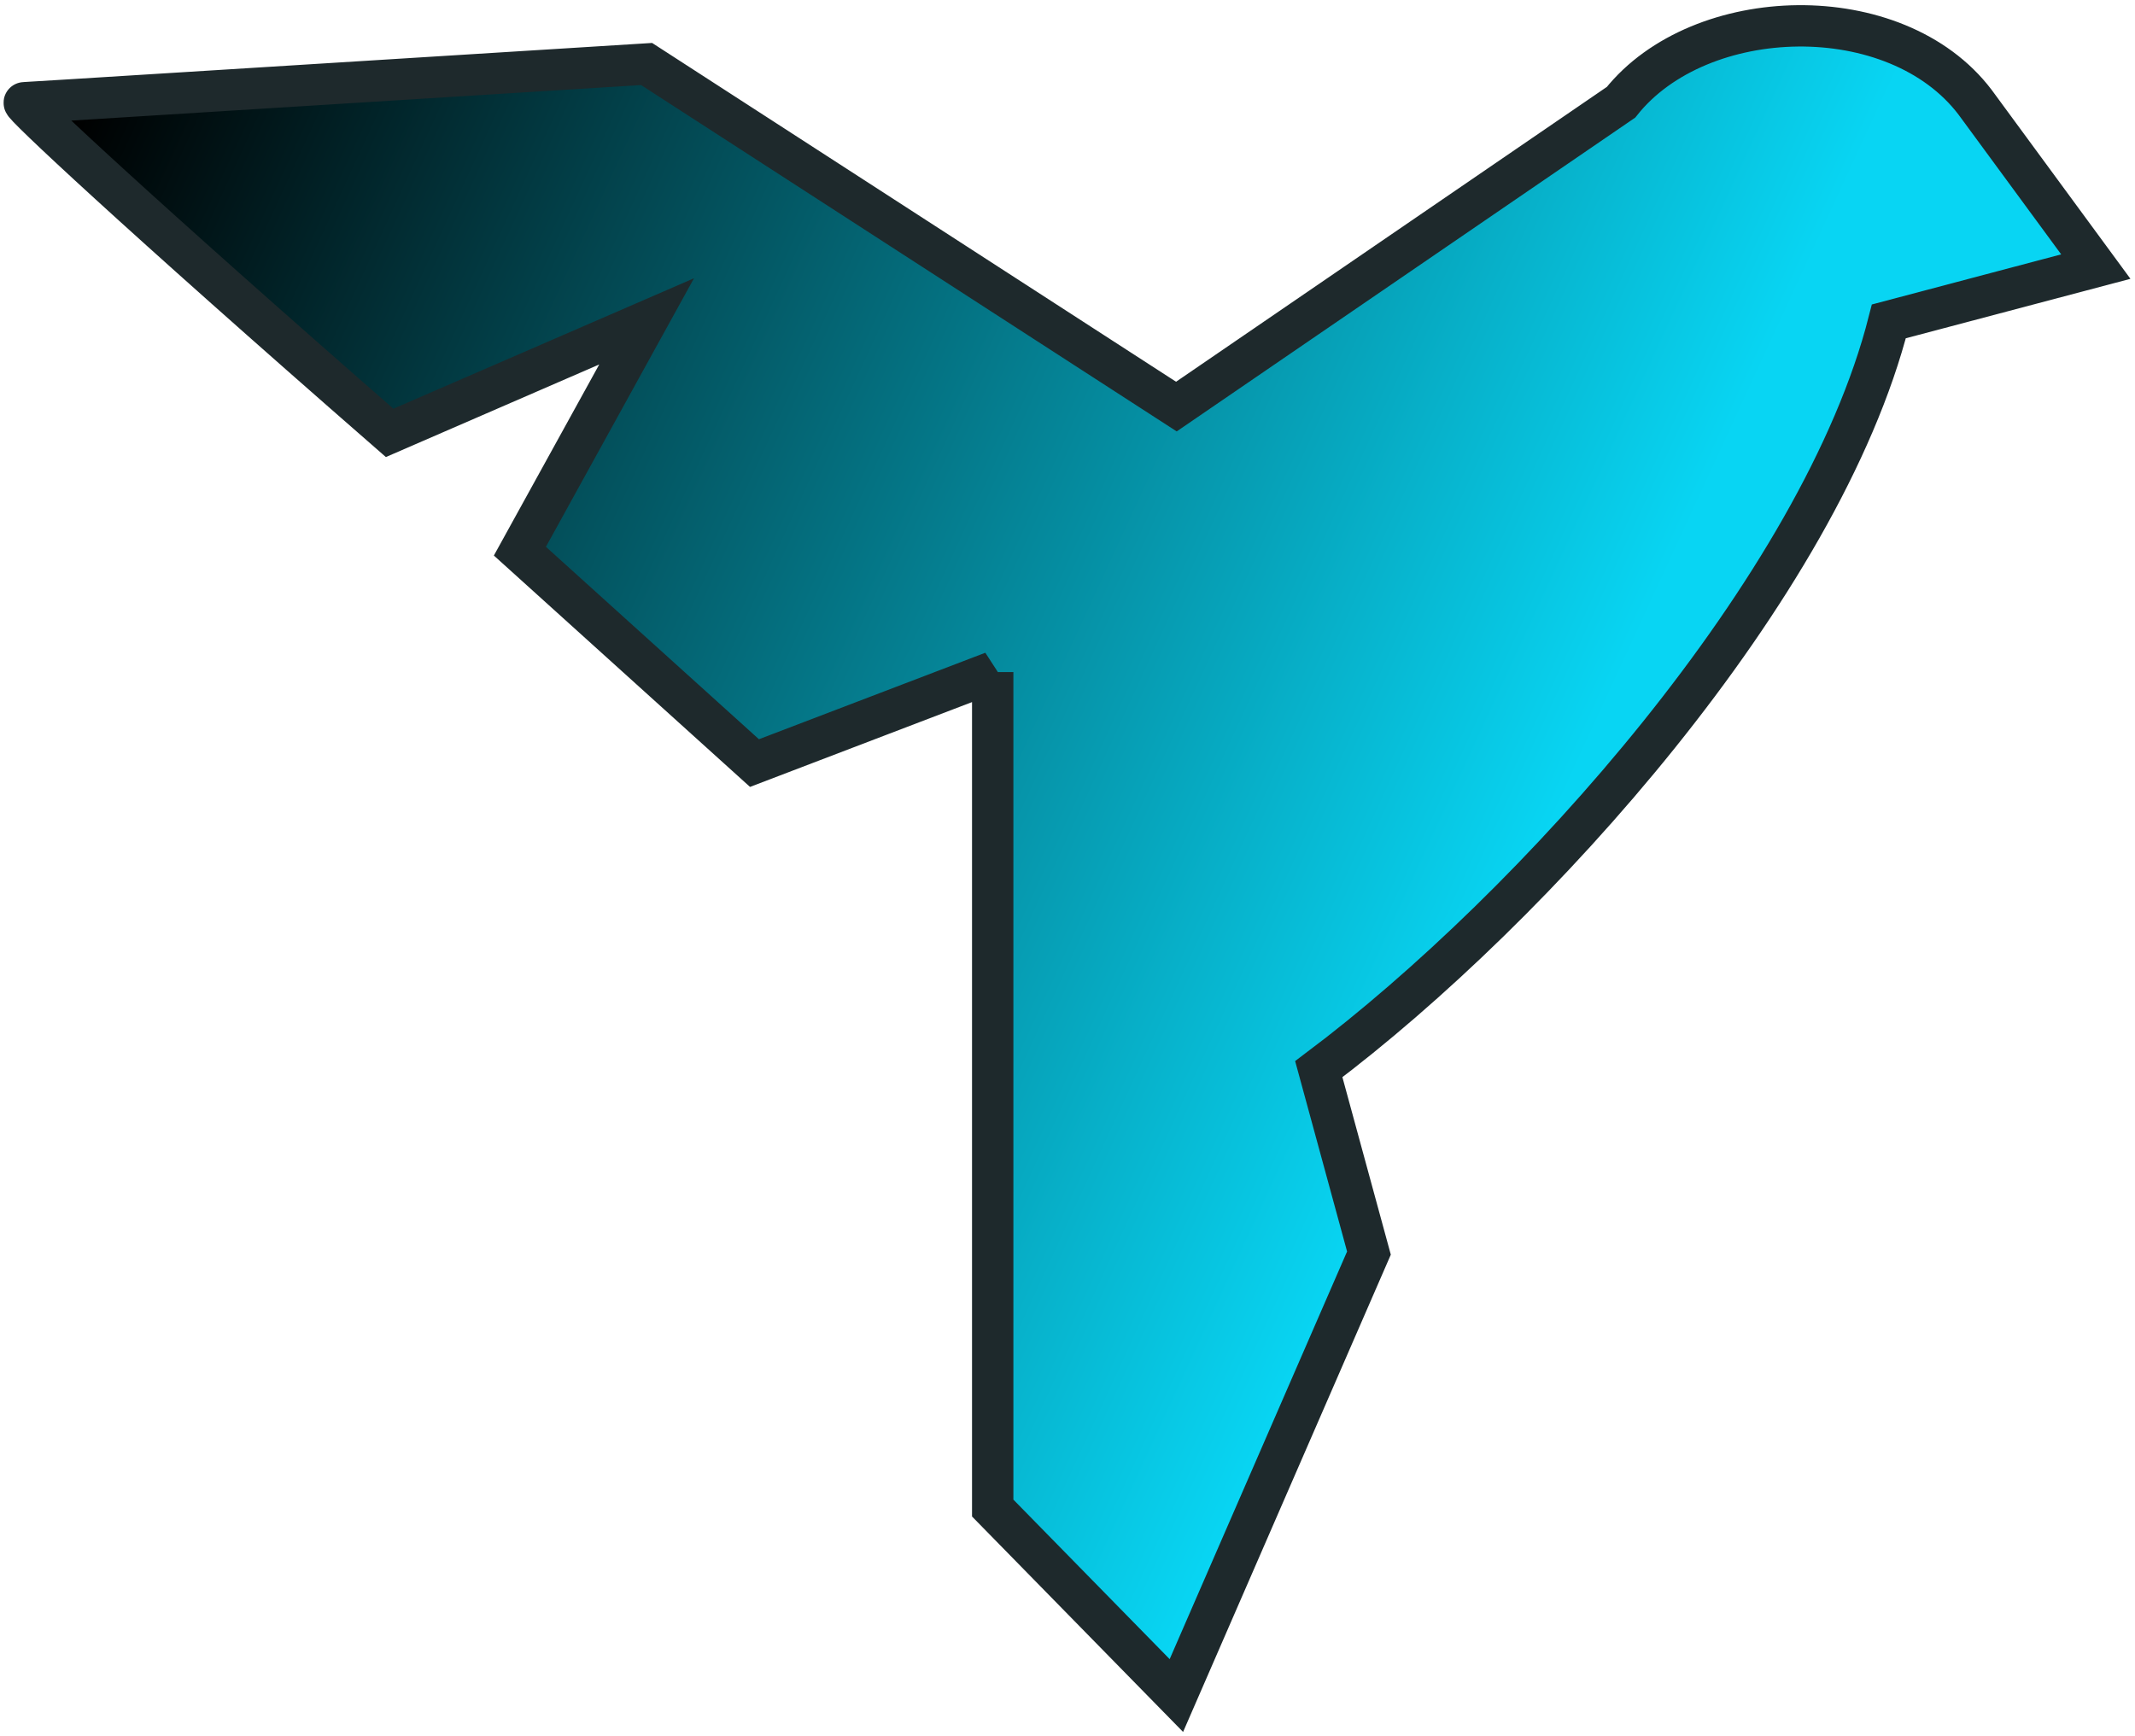 
<svg id="logo3" xmlns="http://www.w3.org/2000/svg" xmlns:xlink="http://www.w3.org/1999/xlink"
    viewBox="0 0 589 479" shape-rendering="geometricPrecision" text-rendering="geometricPrecision">
    <defs>
        <linearGradient id="logo3-s-path1-fill" x1="0.028" y1="0.065" x2="0.789"
            y2="0.352" spreadMethod="pad" gradientUnits="objectBoundingBox"
            gradientTransform="translate(0 0)">
            <stop id="logo3-s-path1-fill-0" offset="0%" stop-color="#000" />
            <stop id="logo3-s-path1-fill-1" offset="100%" stop-color="#08d5f3" />
        </linearGradient>
    </defs>
    <path id="logo3-s-path1"
        d="M275.59,194.811l-57.602,22.009-56.719-51.241L191.909,110.01l-62.135,26.966c-62.025-54.123-89.303-79.844-88.322-79.844s51.206-3.188,150.457-9.355L320,130.615L427.509,57.027c19.08-23.985,66.426-25.279,85.612,0L542.306,96.765L492.266,110.01c-16.413,64.505-85.809,141.73-137.836,180.824l12.129,44.474-46.559,106.993-44.41-45.336-0-202.154Z"
        transform="matrix(1.141 0 0 1.141-40.581-36.854)"
        fill="url(#logo3-s-path1-fill)" stroke="#1e292c" stroke-width="10" />
    
    <script type="text/javascript">
        alert(1); 
    </script>
</svg>